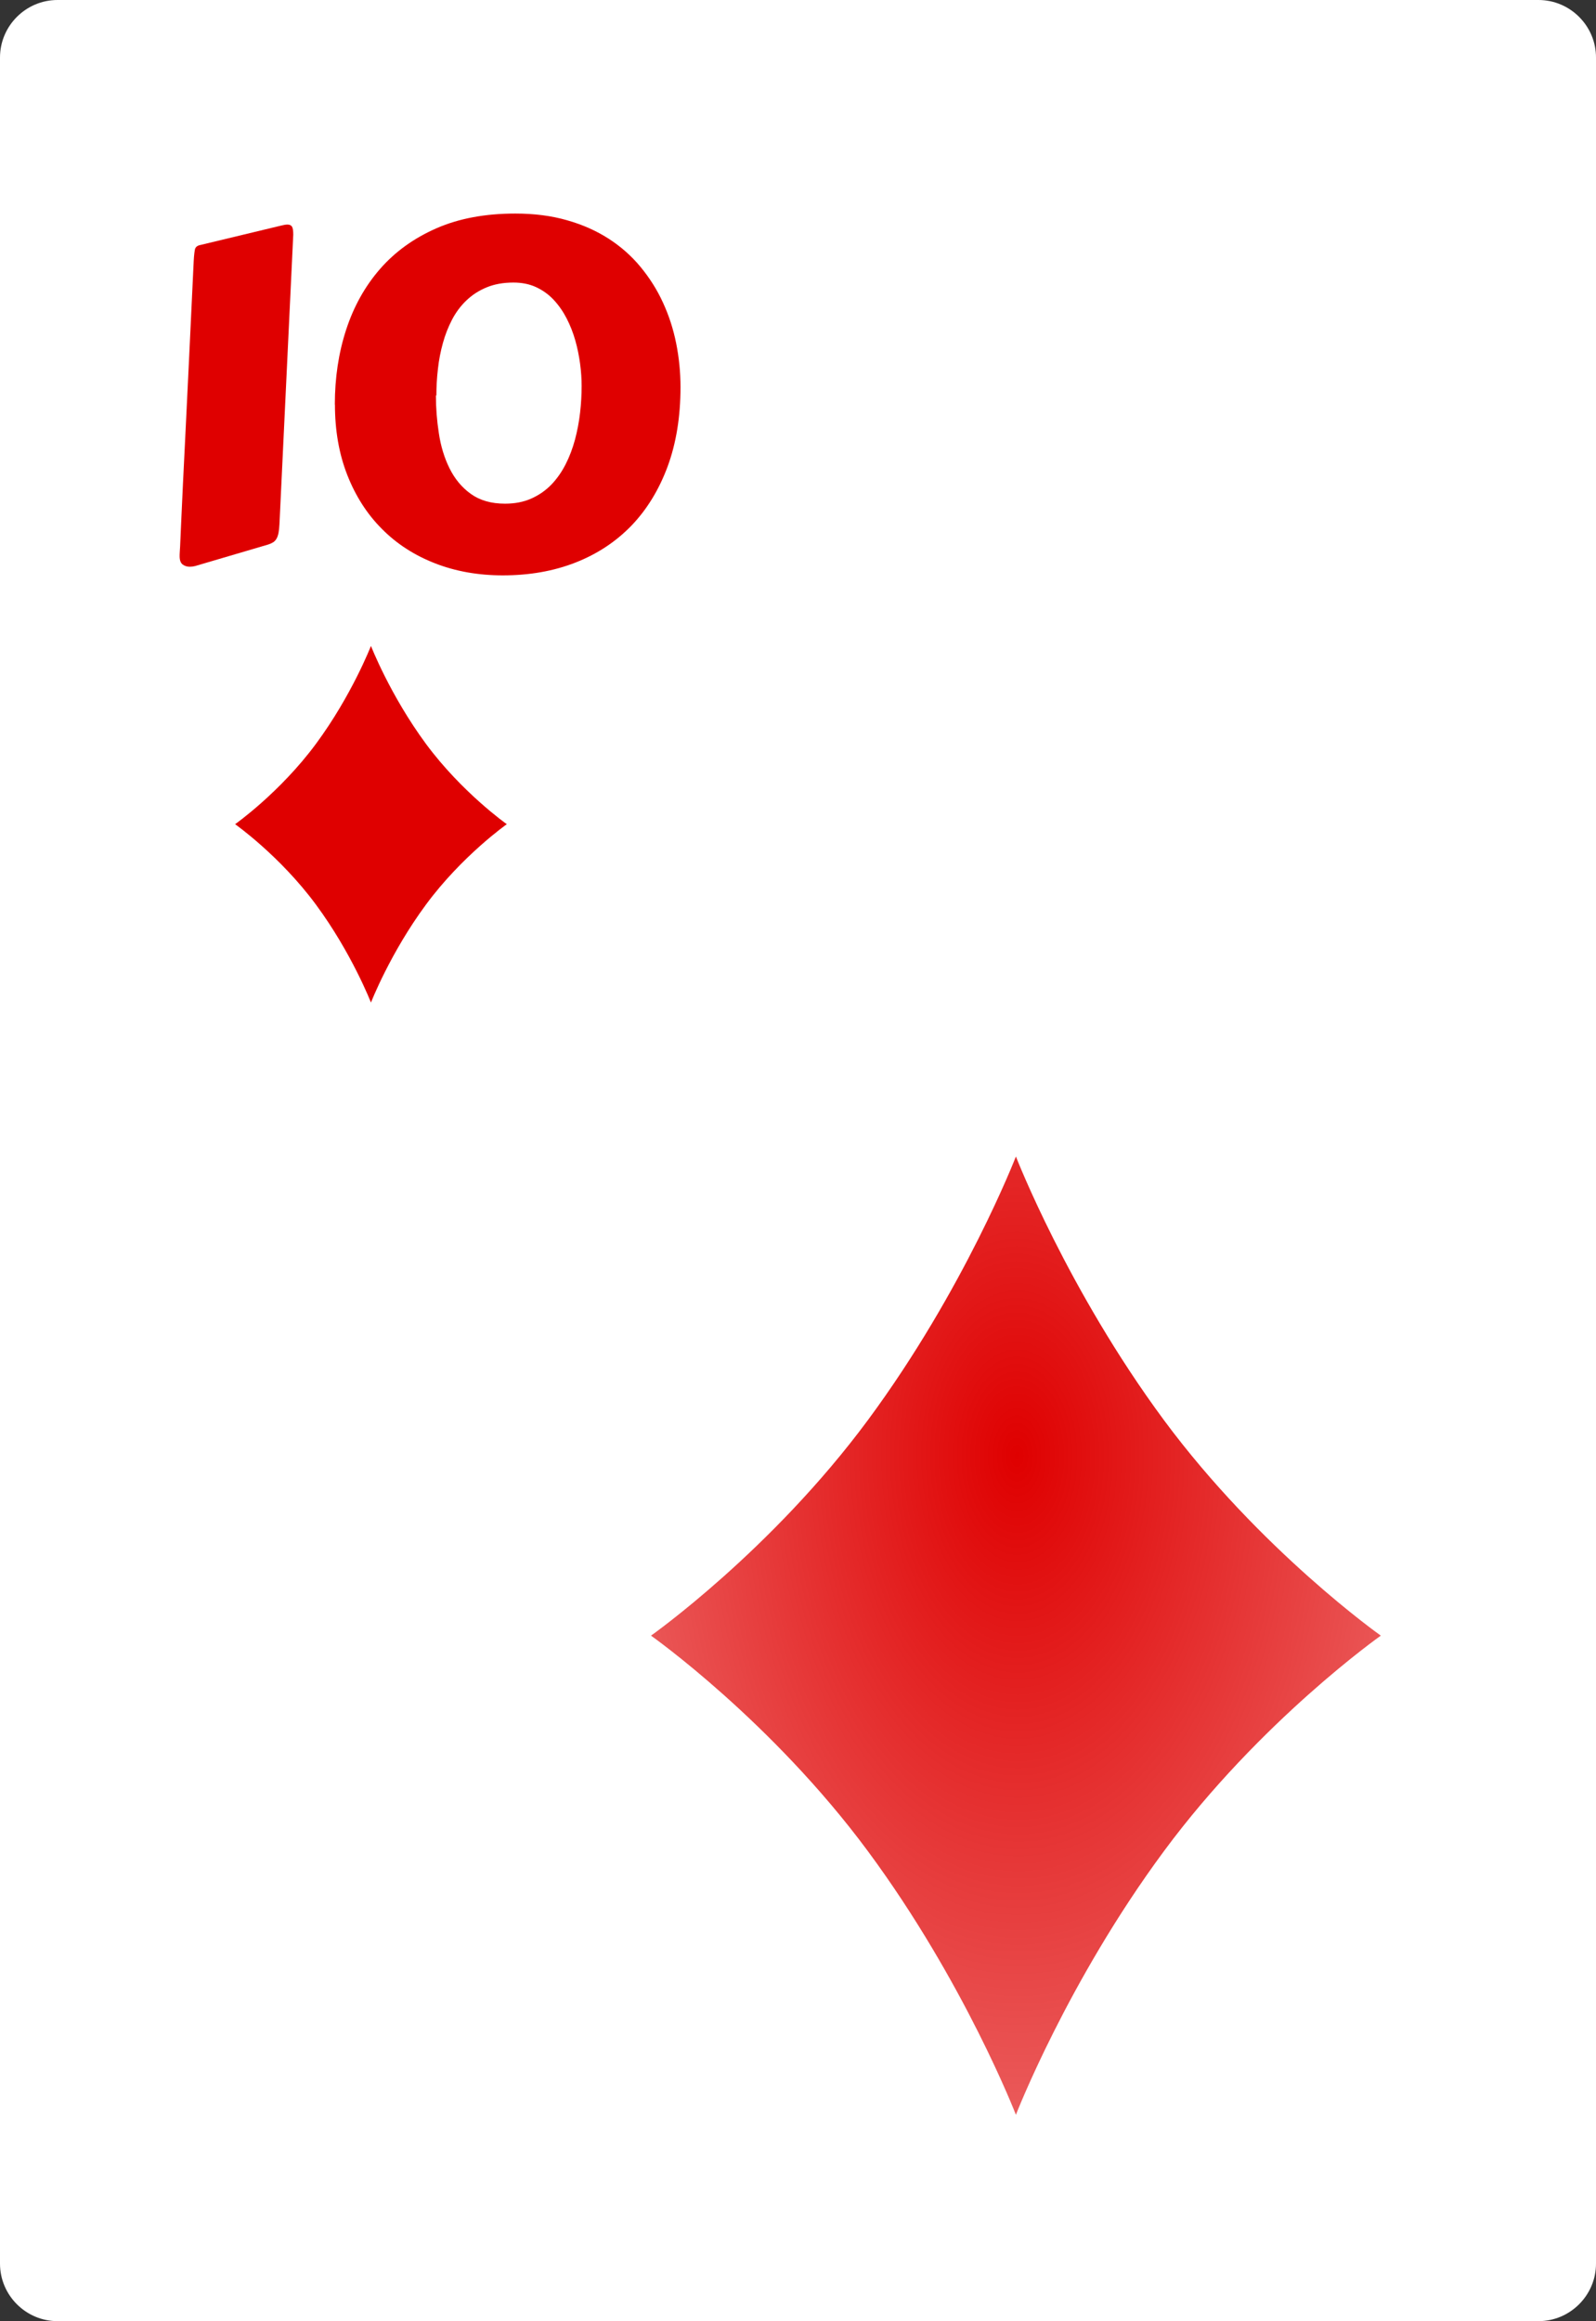 <?xml version="1.0" encoding="UTF-8"?>
<svg id="Layer_2" data-name="Layer 2" xmlns="http://www.w3.org/2000/svg" xmlns:xlink="http://www.w3.org/1999/xlink" viewBox="0 0 166.59 242.17">
  <rect x="0" y="0" width="166.59" height="242.17" fill="#333333" stroke="none"/>
  <defs>
    <style>
      .cls-1 {
        fill: #fff;
      }

      .cls-2 {
        fill: #df0000;
      }

      .cls-3 {
        fill: url(#radial-gradient);
      }
    </style>
    <radialGradient id="radial-gradient" cx="-1861.85" cy="-541.82" fx="-1861.85" fy="-541.82" r="6.4" gradientTransform="translate(-12301.67 6178.01) rotate(179.72) scale(6.68 -11.01)" gradientUnits="userSpaceOnUse">
      <stop offset="0" stop-color="#df0000"/>
      <stop offset="1" stop-color="#df0000" stop-opacity=".64"/>
    </radialGradient>
  </defs>
  <g id="svg2">
    <g>
      <g id="Layer_1-2" data-name="Layer_1">
        <path id="path5" class="cls-1" d="m166.59,236.17c0,3.3-2.7,6-6,6H6c-3.3,0-6-2.7-6-6V6C0,2.7,2.7,0,6,0h154.59c3.3,0,6,2.7,6,6v230.17Z"/>
      </g>
      <g id="layer1-2">
        <path id="dl" class="cls-3" d="m121.48,148.15c-10.08-13.64-15.44-27.49-15.44-27.49,0,0-5.36,13.86-15.44,27.49-10.08,13.63-22.65,22.5-22.65,22.5,0,0,12.56,8.86,22.65,22.5,10.08,13.63,15.44,27.49,15.44,27.49,0,0,5.36-13.86,15.44-27.49,10.08-13.64,22.65-22.5,22.65-22.5,0,0-12.56-8.87-22.65-22.5Z"/>
      </g>
      <g id="layer1-2-6">
        <path id="dl-6" class="cls-2" d="m44.47,77.62c-3.75-5.08-5.75-10.23-5.75-10.23,0,0-2,5.16-5.75,10.23-3.75,5.07-8.43,8.37-8.43,8.37,0,0,4.68,3.3,8.43,8.38,3.75,5.07,5.75,10.23,5.75,10.23,0,0,2-5.16,5.75-10.23,3.75-5.08,8.43-8.38,8.43-8.38,0,0-4.68-3.3-8.43-8.37Z"/>
      </g>
      <path class="cls-2" d="m20.22,27.22c.03-.57.08-.97.13-1.21.06-.24.25-.39.57-.45l8.45-2.03c.24-.06.46-.1.63-.1.23,0,.39.07.48.22.09.15.13.42.13.83l-1.44,30.2c-.02.38-.05.68-.1.93s-.12.44-.21.6c-.09.15-.21.28-.35.37-.15.09-.32.17-.51.23l-7.64,2.25c-.2.05-.38.07-.56.07-.28,0-.52-.08-.73-.23-.21-.16-.32-.44-.32-.87,0-.1,0-.27.02-.53.02-.25.04-.64.06-1.17.02-.53.06-1.28.1-2.25.04-.97.1-2.19.17-3.67.07-1.48.16-3.3.27-5.47.11-2.16.23-4.7.37-7.62.14-2.91.3-6.28.48-10.11Z"/>
      <path class="cls-2" d="m34.95,42.21c0-2.78.39-5.39,1.18-7.81.79-2.42,1.97-4.54,3.54-6.34,1.57-1.8,3.53-3.21,5.88-4.24,2.35-1.03,5.1-1.54,8.24-1.54,1.97,0,3.77.23,5.4.7,1.63.46,3.08,1.11,4.35,1.93,1.27.82,2.38,1.8,3.32,2.94.94,1.14,1.73,2.38,2.34,3.72.62,1.34,1.08,2.76,1.38,4.26.3,1.5.45,3.02.45,4.57,0,3.08-.45,5.83-1.34,8.26-.9,2.43-2.16,4.49-3.78,6.18-1.63,1.68-3.58,2.97-5.86,3.86-2.28.89-4.8,1.33-7.57,1.33-2.57,0-4.93-.42-7.08-1.26-2.15-.84-4-2.03-5.54-3.59-1.55-1.55-2.75-3.43-3.61-5.62-.86-2.19-1.29-4.64-1.29-7.36Zm10.55-.95c0,1.3.1,2.62.31,3.96.2,1.33.57,2.55,1.11,3.64.54,1.09,1.27,1.98,2.21,2.66.94.68,2.13,1.03,3.58,1.03,1.04,0,1.96-.18,2.76-.54.8-.36,1.49-.84,2.08-1.45.59-.61,1.08-1.32,1.49-2.12.41-.8.73-1.66.98-2.58.24-.91.42-1.85.53-2.81.11-.96.16-1.89.16-2.78,0-.73-.05-1.5-.16-2.32-.11-.81-.27-1.62-.5-2.43-.23-.81-.53-1.57-.9-2.29-.37-.72-.82-1.37-1.34-1.93-.52-.56-1.13-1-1.83-1.33-.7-.33-1.5-.49-2.39-.49-1.06,0-1.99.17-2.79.5-.81.33-1.51.79-2.11,1.36-.6.57-1.1,1.24-1.5,2-.4.77-.72,1.58-.96,2.45-.24.87-.42,1.77-.52,2.71-.11.94-.16,1.86-.16,2.77Z"/>
    </g>
  </g>
</svg>
